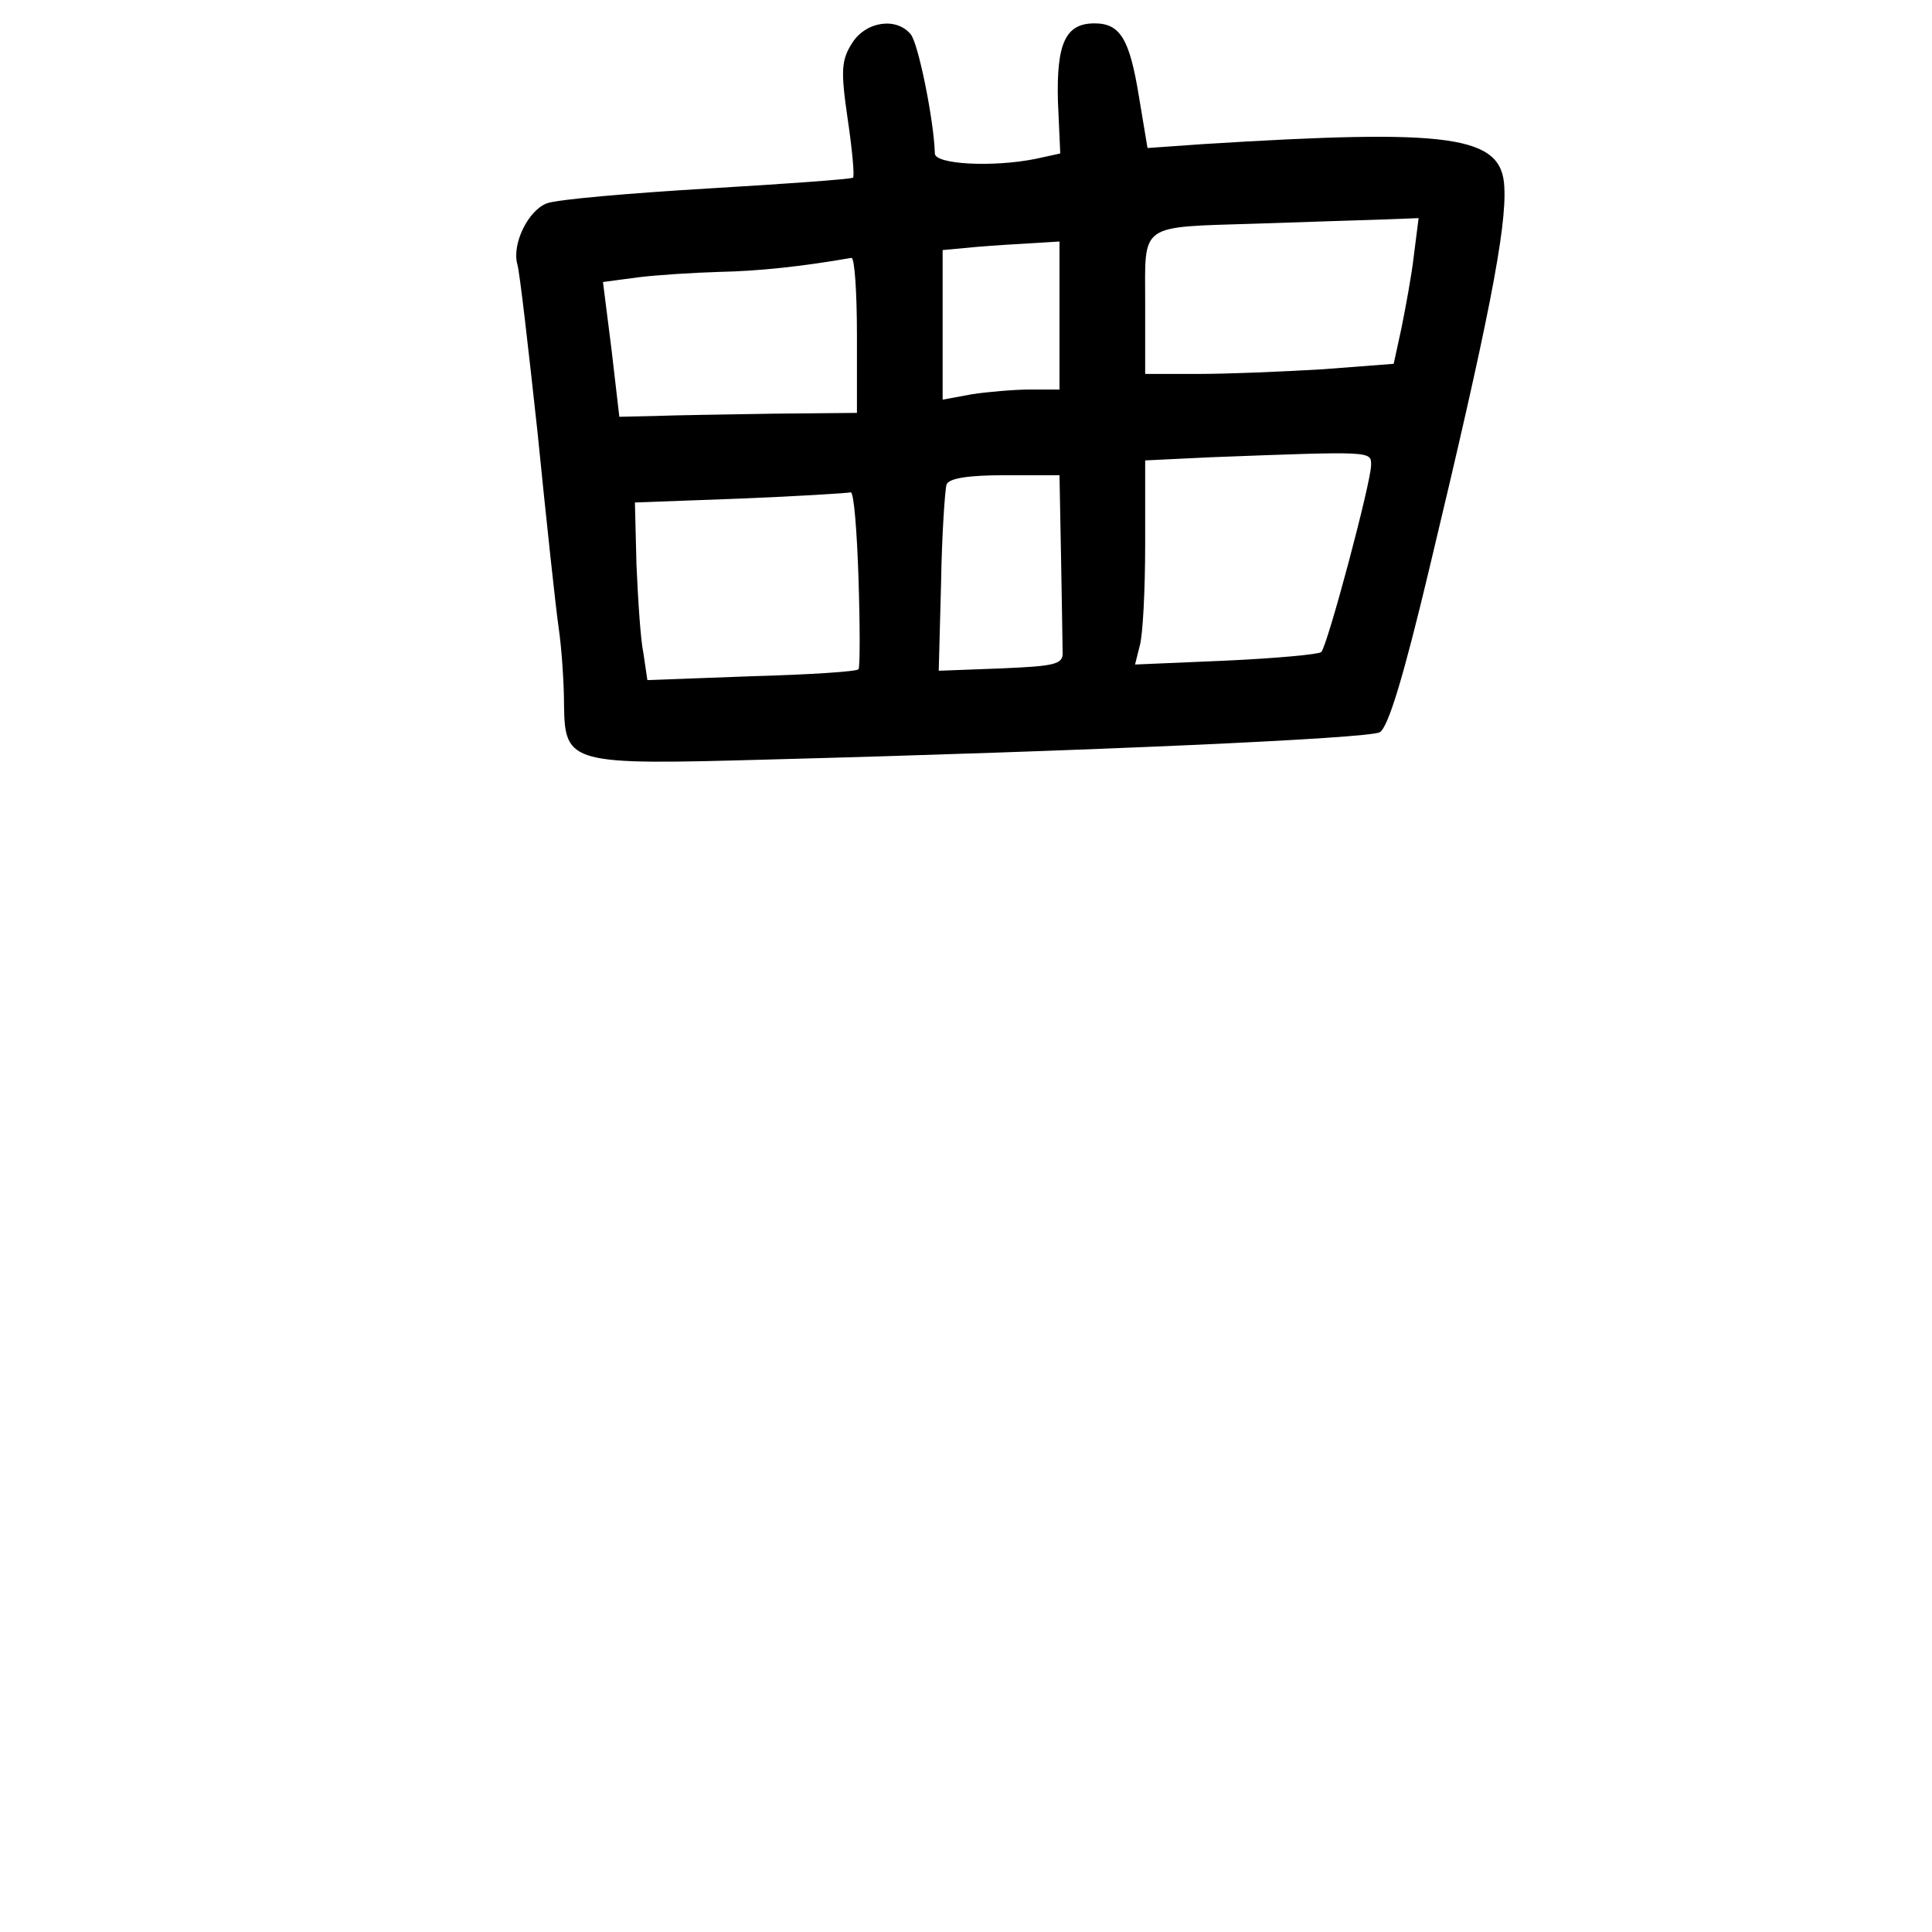 <?xml version="1.0" standalone="no"?>
<!DOCTYPE svg PUBLIC "-//W3C//DTD SVG 20010904//EN"
 "http://www.w3.org/TR/2001/REC-SVG-20010904/DTD/svg10.dtd">
<svg version="1.0" xmlns="http://www.w3.org/2000/svg"
 width="248pt" height="248pt" viewBox="0 0 248 248"
 preserveAspectRatio="xMidYMid meet">
<g transform="translate(0,248) scale(0.1,-0.1)"
fill="#000000" stroke="none">
<path d="M1094 2425 c-14 -22 -15 -35 -6 -97 6 -40 9 -74 7 -76 -2 -2 -86 -8
-187 -14 -100 -6 -193 -14 -206 -19 -24 -9 -45 -52 -38 -78 3 -9 14 -106 26
-216 11 -110 23 -222 27 -250 4 -27 7 -72 7 -100 1 -76 8 -77 261 -70 417 11
770 27 786 35 11 6 31 73 63 207 77 321 100 440 97 493 -3 66 -67 75 -387 55
l-71 -5 -11 66 c-12 74 -24 94 -57 94 -37 0 -49 -25 -47 -100 l3 -67 -32 -7
c-55 -11 -129 -7 -129 7 -1 41 -21 141 -31 153 -18 22 -57 17 -75 -11z m721
-272 c-3 -27 -11 -69 -16 -94 l-10 -46 -91 -7 c-50 -3 -122 -6 -160 -6 l-68 0
0 90 c0 105 -10 98 145 103 55 2 124 4 153 5 l53 2 -6 -47z m-455 -78 l0 -95
-37 0 c-21 0 -55 -3 -75 -6 l-38 -7 0 96 0 96 43 4 c23 2 57 4 75 5 l32 2 0
-95z m-260 -25 l0 -100 -107 -1 c-60 -1 -128 -2 -153 -3 l-45 -1 -10 86 -11
87 45 6 c24 3 71 6 105 7 50 1 106 7 169 18 4 0 7 -44 7 -99z m660 -167 c0
-22 -56 -232 -64 -240 -3 -3 -58 -8 -122 -11 l-117 -5 6 24 c4 13 7 72 7 131
l0 107 83 4 c210 8 207 8 207 -10z m-398 -118 c1 -58 2 -113 2 -122 1 -16 -10
-18 -79 -21 l-80 -3 3 113 c1 62 5 119 7 126 3 8 27 12 75 12 l70 0 2 -105z
m-260 -27 c2 -62 2 -115 0 -117 -1 -3 -63 -7 -136 -9 l-135 -5 -5 34 c-4 19
-7 70 -9 114 l-2 80 135 5 c74 3 138 7 142 8 4 1 8 -49 10 -110z"/>
</g>
</svg>
